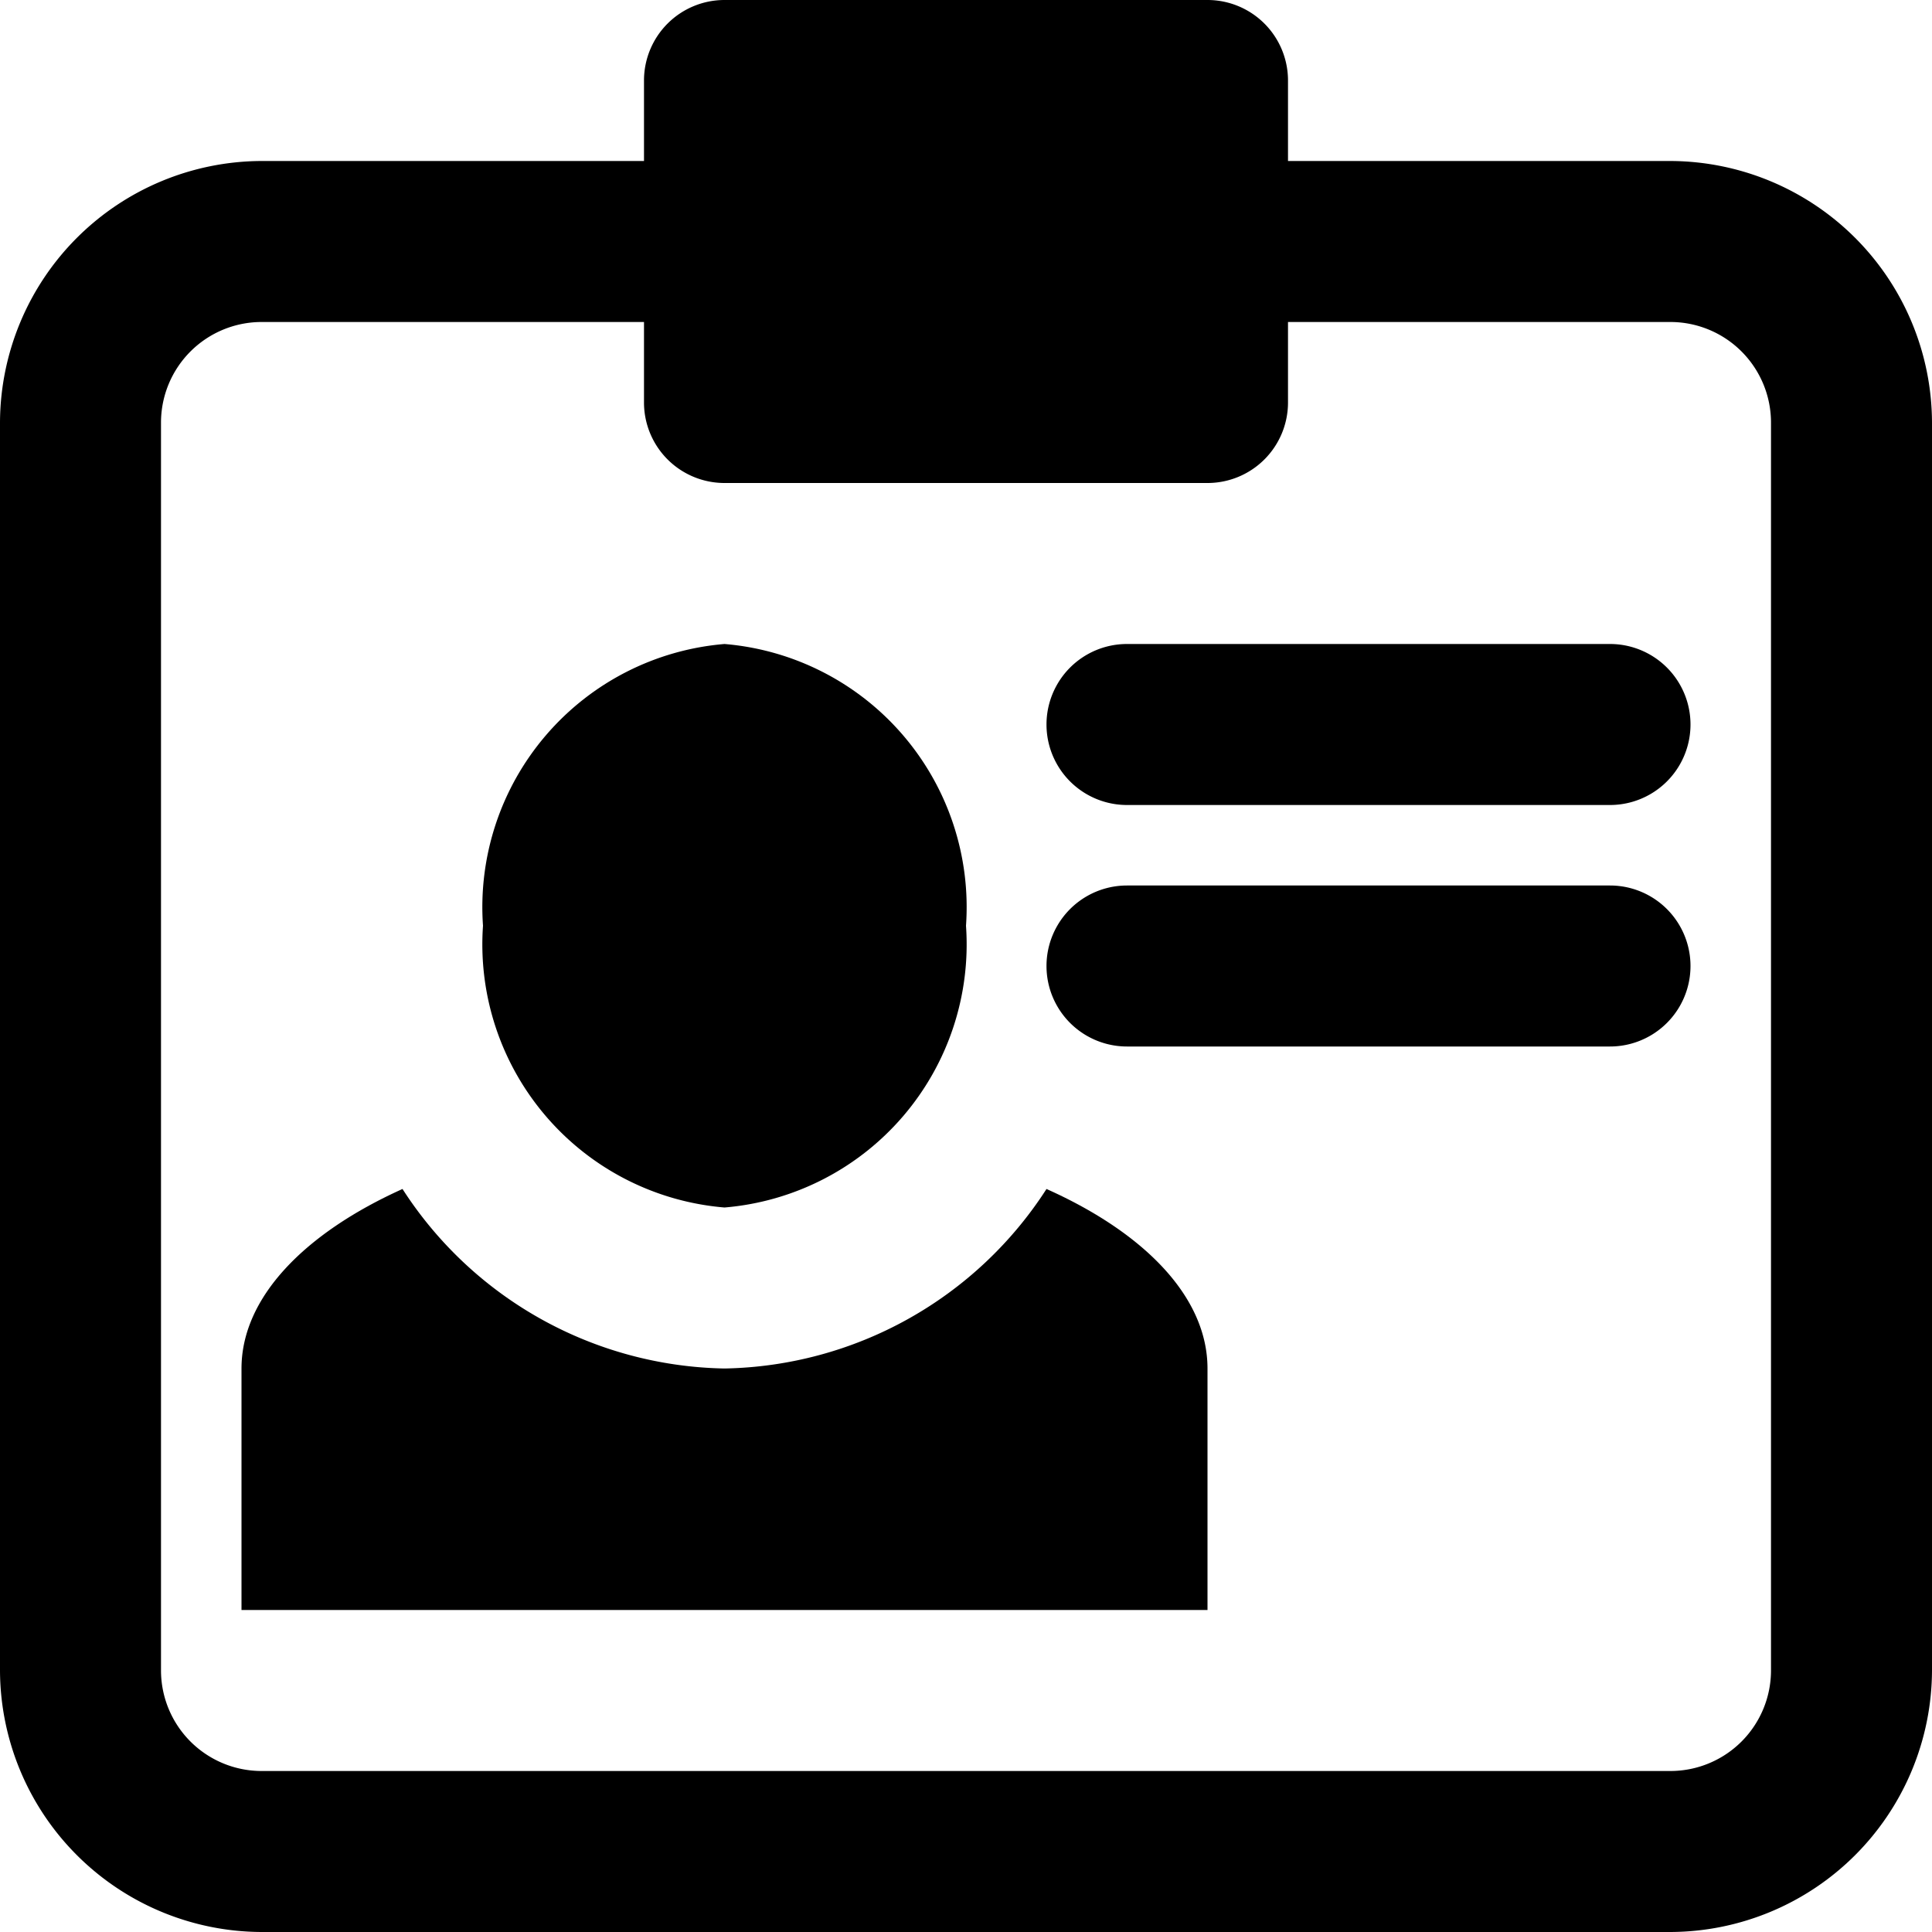 <svg id="ID_Credentials" data-name="ID Credentials" xmlns="http://www.w3.org/2000/svg" width="24" height="24" viewBox="0 0 24 24"><g id="ID_Credentials_-_24" data-name="ID Credentials - 24"><path d="M13,14.77A4.86,4.86,0,0,1,9,17a4.86,4.86,0,0,1-4-2.23c-1.22.55-2,1.35-2,2.23v3H15V17C15,16.12,14.23,15.32,13,14.77Z"/><path d="M9,8a3.28,3.28,0,0,1,3,3.5A3.28,3.28,0,0,1,9,15a3.28,3.28,0,0,1-3-3.5A3.28,3.28,0,0,1,9,8Z"/><path d="M20.75,2H16V1a1,1,0,0,0-1-1H9A1,1,0,0,0,8,1V2H3.25A3.26,3.26,0,0,0,0,5.25v15.5A3.26,3.26,0,0,0,3.25,24h17.5A3.26,3.26,0,0,0,24,20.75V5.25A3.26,3.26,0,0,0,20.75,2ZM22,20.75A1.25,1.25,0,0,1,20.75,22H3.25A1.25,1.25,0,0,1,2,20.75V5.25A1.25,1.25,0,0,1,3.25,4H8V5A1,1,0,0,0,9,6h6a1,1,0,0,0,1-1V4h4.75A1.25,1.25,0,0,1,22,5.25Z"/><path d="M20,8H14a1,1,0,0,0,0,2h6a1,1,0,0,0,0-2Z"/><path d="M20,11H14a1,1,0,0,0,0,2h6a1,1,0,0,0,0-2Z"/></g></svg>